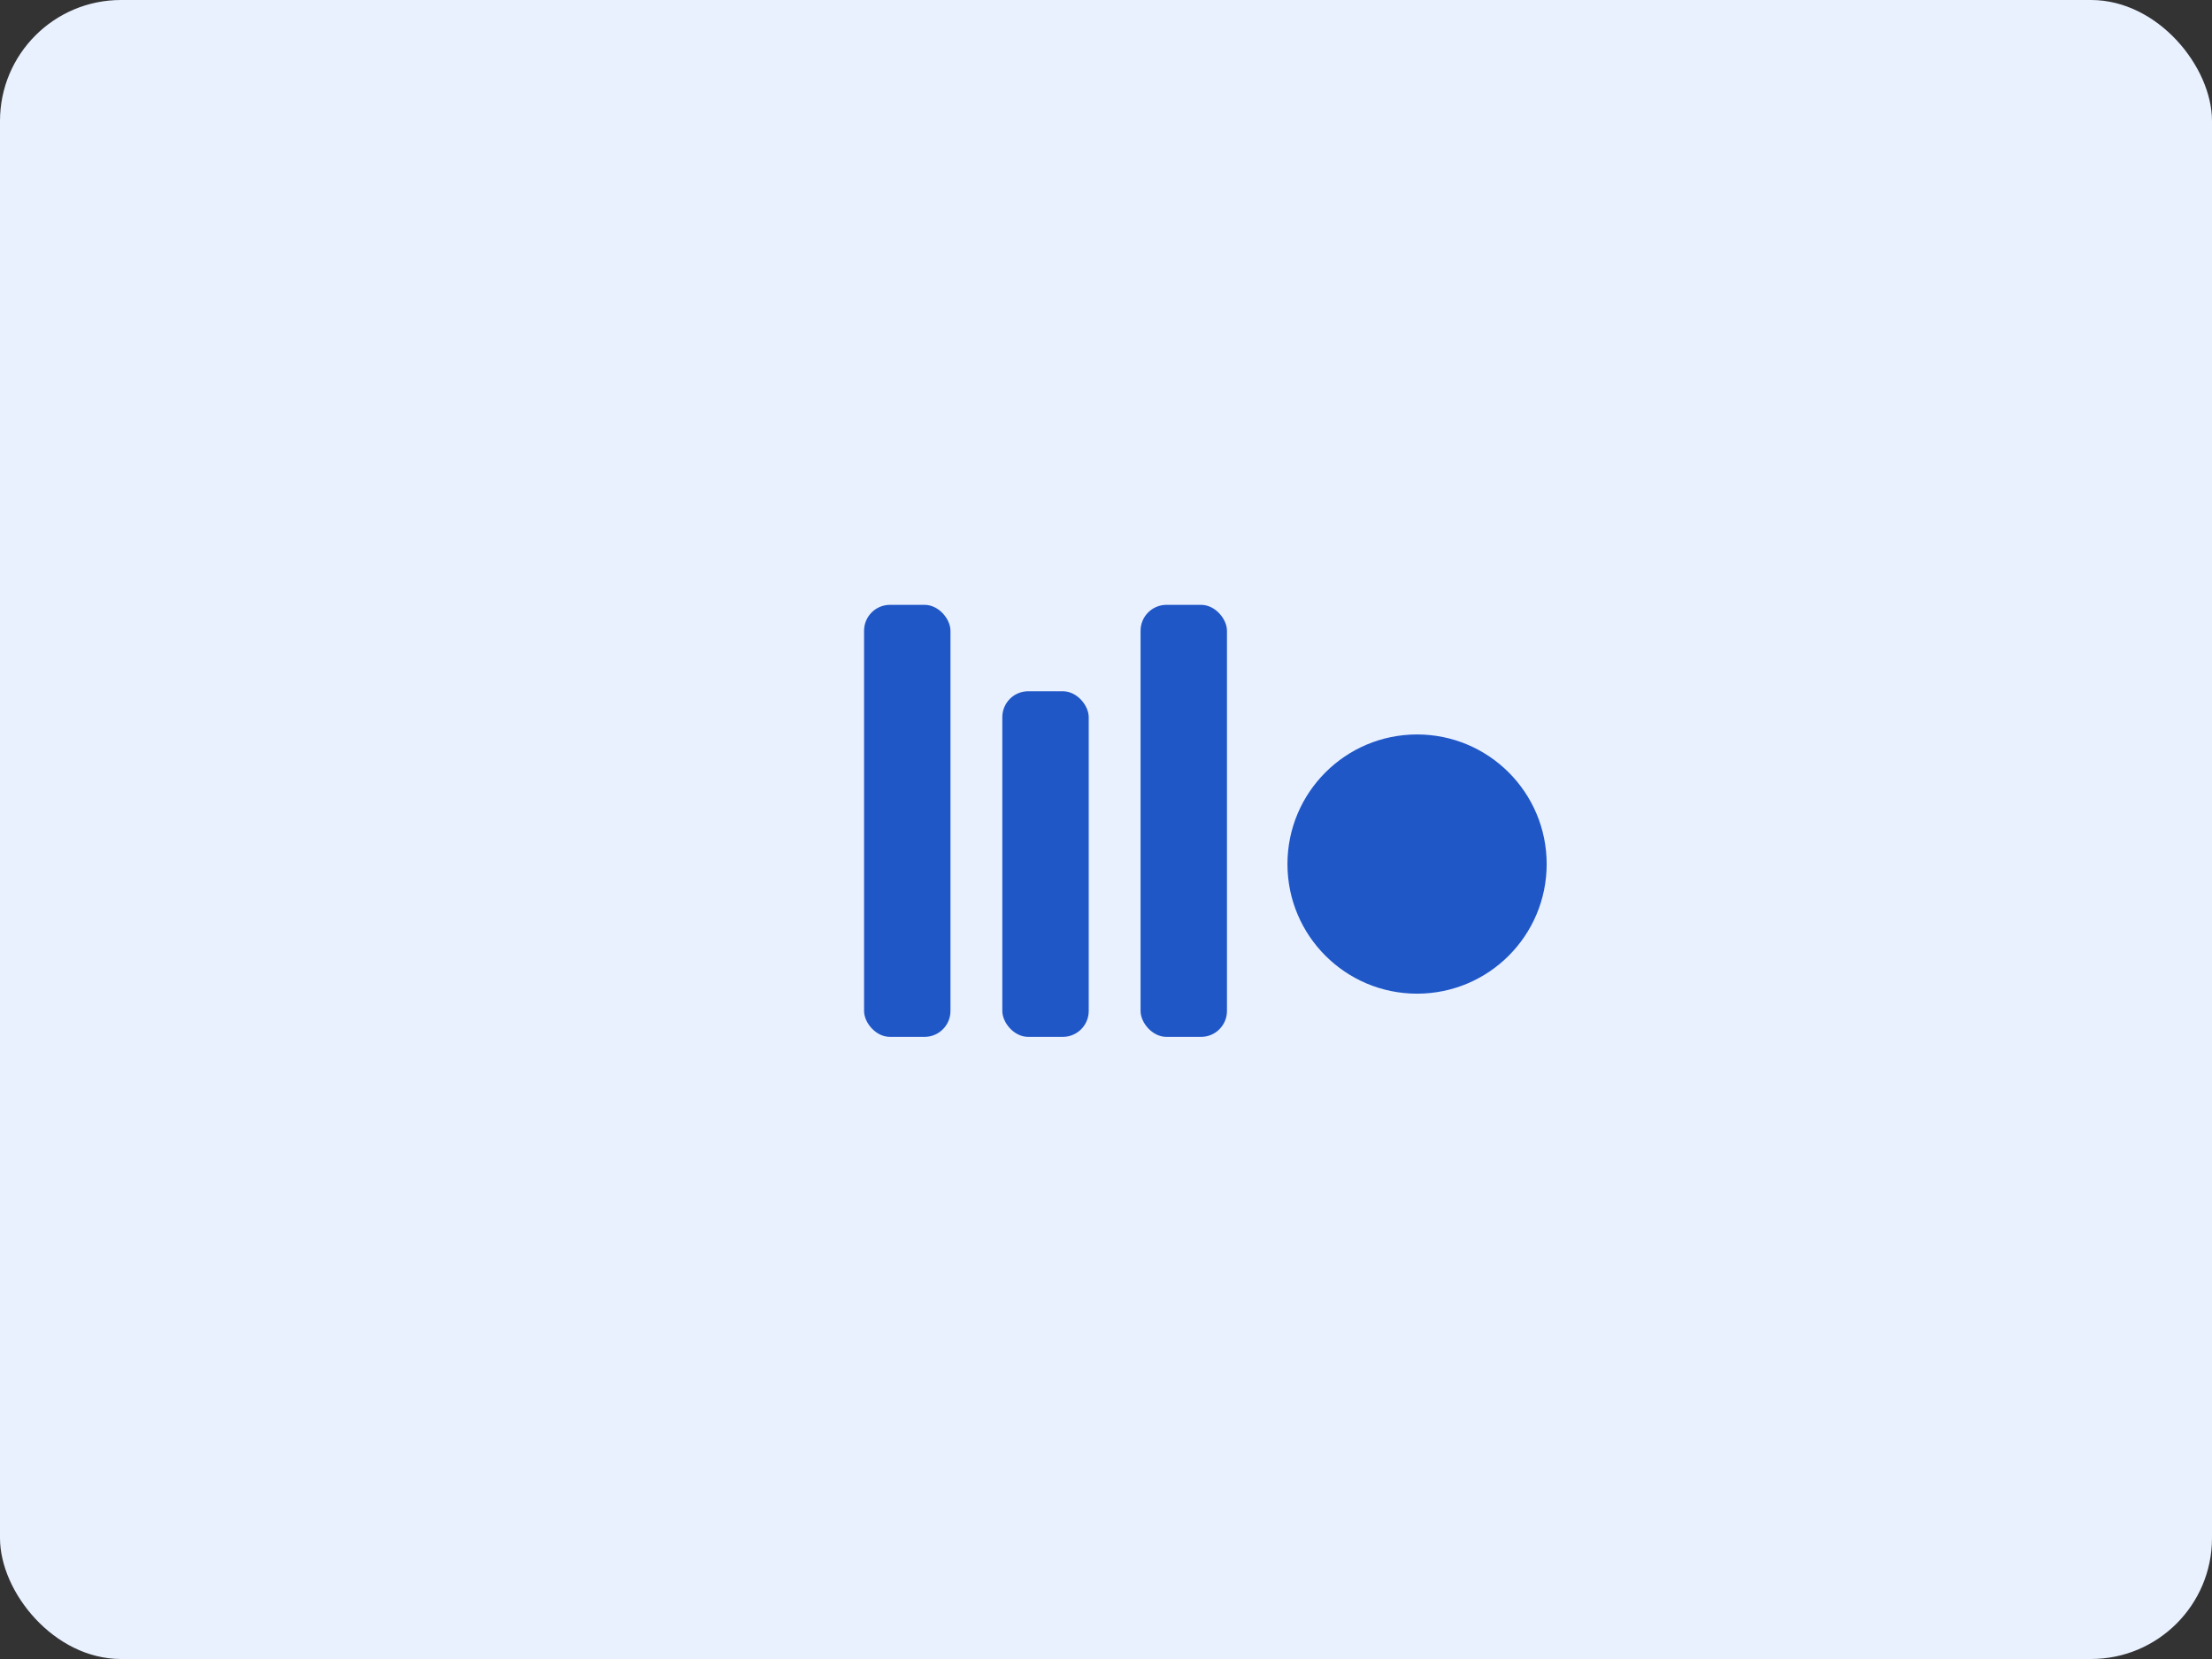 <svg width="512" height="384" viewBox="0 0 512 384" xmlns="http://www.w3.org/2000/svg">
  <rect x="0" y="0" width="512" height="384" fill="#333333" stroke="none"/>
  <rect width="512" height="384" rx="28" fill="#e9f1ff"/>
  <g fill="#1f57c7">
    <rect x="200" y="140" width="20" height="100" rx="6"/>
    <rect x="232" y="160" width="20" height="80" rx="6"/>
    <rect x="264" y="140" width="20" height="100" rx="6"/>
    <circle cx="328" cy="200" r="30"/>
  </g>
</svg>
